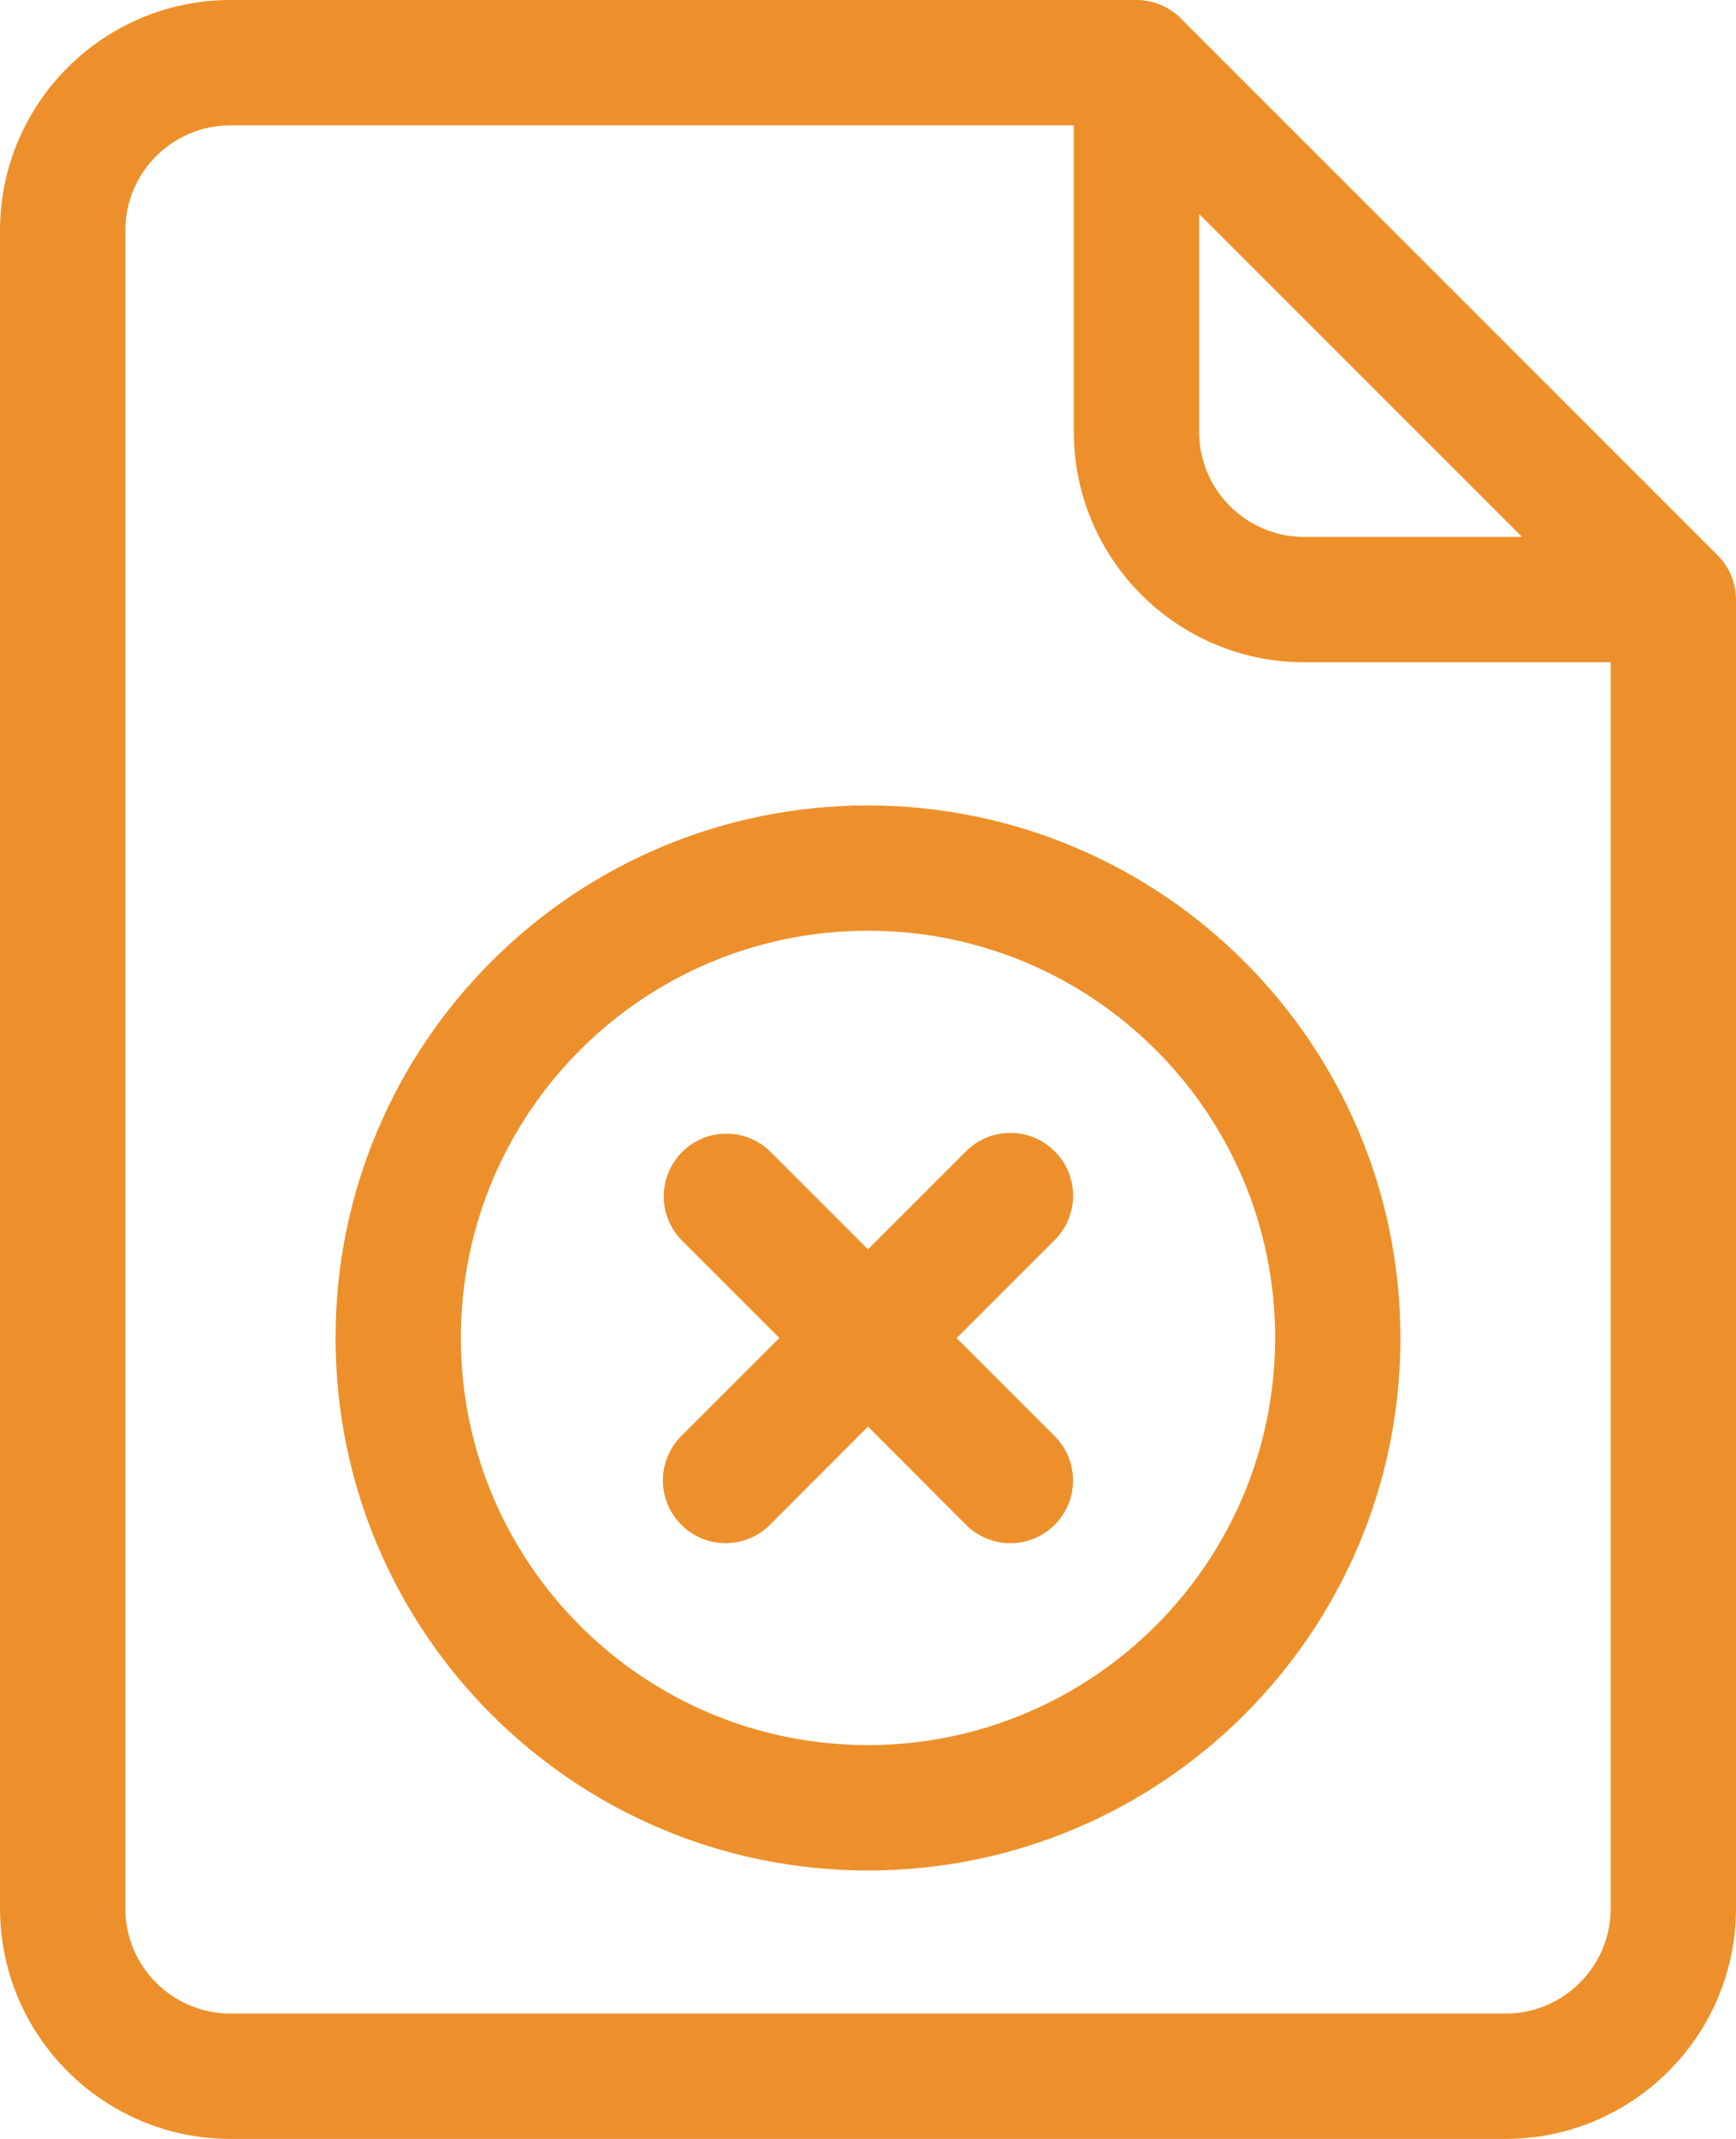 <?xml version="1.0" encoding="utf-8"?>
<!-- Generator: Adobe Illustrator 16.0.0, SVG Export Plug-In . SVG Version: 6.00 Build 0)  -->
<!DOCTYPE svg PUBLIC "-//W3C//DTD SVG 1.1//EN" "http://www.w3.org/Graphics/SVG/1.1/DTD/svg11.dtd">
<svg version="1.1" id="Capa_1" xmlns="http://www.w3.org/2000/svg" xmlns:xlink="http://www.w3.org/1999/xlink" x="0px" y="0px"
	 width="612px" height="753.956px" viewBox="0 19.022 612 753.956" enable-background="new 0 19.022 612 753.956"
	 xml:space="preserve">
<title>rejected</title>
<g>
	<g>
		<path fill="#ED902B" d="M605.535,214.771L416.251,25.487c-4.141-4.138-9.755-6.463-15.609-6.465h-319.4
			C36.394,19.071,0.049,55.416,0,100.264v591.473c0.049,44.848,36.394,81.192,81.242,81.241h449.516
			c44.849-0.049,81.193-36.393,81.242-81.241V230.38C611.999,224.526,609.674,218.912,605.535,214.771L605.535,214.771z
			 M422.73,94.433L536.59,208.292h-76.81c-20.452-0.024-37.025-16.598-37.05-37.05V94.433z M530.758,728.801H81.242
			c-20.46-0.024-37.04-16.604-37.064-37.064V100.264c0.024-20.46,16.604-37.04,37.064-37.064h297.312v108.042
			c0.049,44.84,36.387,81.178,81.227,81.227h108.043v439.268C567.799,712.196,551.219,728.776,530.758,728.801z"/>
		<path fill="#ED902B" d="M306,302.934c-103.668,0-187.708,84.04-187.708,187.709c0,103.668,84.04,187.708,187.708,187.708
			c103.669,0,187.708-84.04,187.708-187.708c0-0.001,0-0.001,0-0.001C493.595,387.021,409.621,303.047,306,302.934z M306,634.158
			c-79.27,0-143.531-64.261-143.531-143.531c0-79.27,64.261-143.531,143.531-143.531c79.271,0,143.531,64.262,143.531,143.531
			c0,0.005,0,0.01,0,0.015C449.434,569.869,385.228,634.069,306,634.158z"/>
	</g>
	<path fill="#ED902B" d="M371.81,424.833c-8.624-8.629-22.609-8.634-31.238-0.01c-0.003,0.003-0.007,0.006-0.01,0.01L306,459.395
		l-34.576-34.562c-8.774-8.475-22.758-8.231-31.233,0.543c-8.268,8.56-8.268,22.13,0,30.69l34.576,34.575l-34.576,34.562
		c-8.645,8.625-8.662,22.625-0.037,31.271c8.625,8.645,22.625,8.661,31.27,0.036l0,0L306,521.875l34.562,34.635
		c8.629,8.629,22.619,8.629,31.248,0c8.628-8.629,8.628-22.619,0-31.248l-34.576-34.561l34.576-34.576
		c8.641-8.611,8.665-22.597,0.054-31.238C371.846,424.869,371.827,424.851,371.81,424.833z"/>
</g>
</svg>
